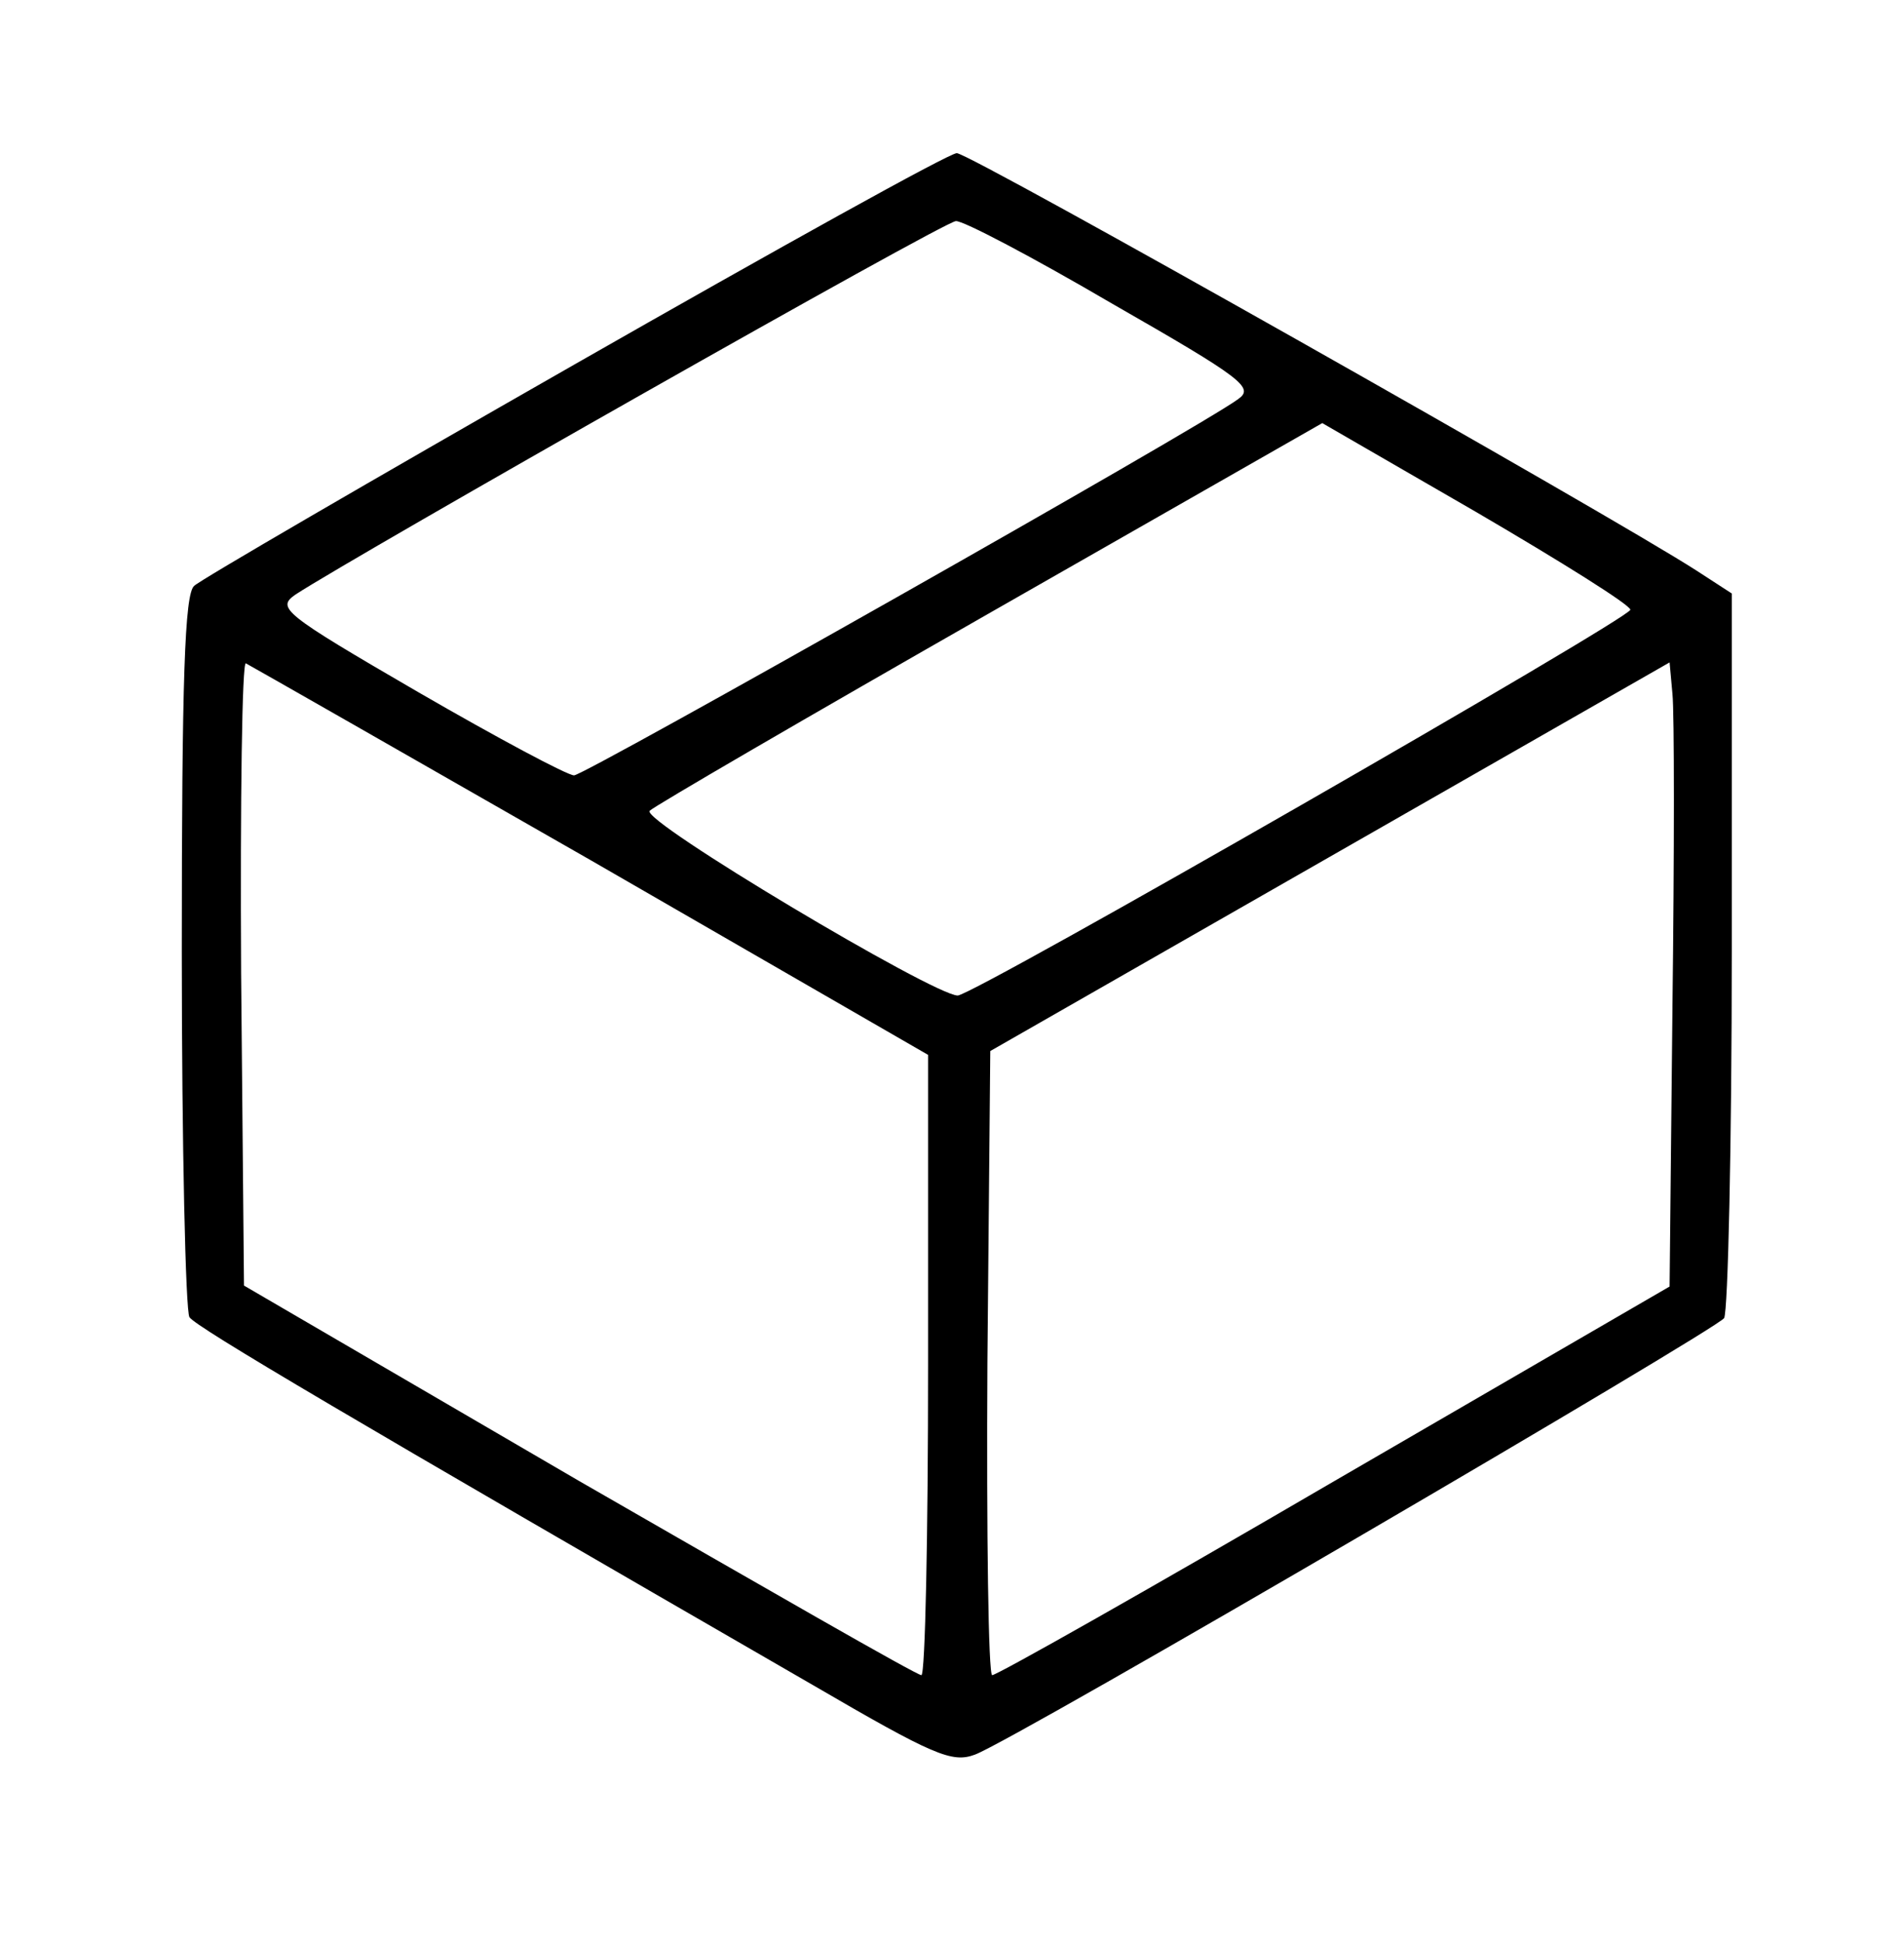 <?xml version="1.0" standalone="no"?>
<!DOCTYPE svg PUBLIC "-//W3C//DTD SVG 20010904//EN"
 "http://www.w3.org/TR/2001/REC-SVG-20010904/DTD/svg10.dtd">
<svg version="1.0" xmlns="http://www.w3.org/2000/svg"
 width="199pt" height="203pt" viewBox="0 0 199 203"
 preserveAspectRatio="xMidYMid meet">

<g transform="translate(0,203) scale(0.1,-0.1)"
fill="#000000" stroke="none">
<path d="M600 1649 c-212 -121 -391 -225 -397 -231 -10 -8 -13 -97 -13 -382 0
-204 4 -376 8 -382 6 -10 171 -107 651 -384 127 -74 146 -82 170 -73 41 15
775 444 783 456 4 7 8 180 8 384 l0 373 -37 24 c-90 58 -759 436 -773 436 -8
0 -188 -100 -400 -221z m562 64 c138 -79 149 -88 132 -100 -39 -29 -683 -393
-694 -393 -7 0 -80 39 -163 87 -143 83 -148 88 -128 102 63 41 678 390 690
390 7 1 81 -38 163 -86z m542 -320 c-2 -10 -685 -402 -703 -403 -25 0 -332
183 -322 193 5 5 165 98 356 207 l347 198 161 -93 c89 -52 161 -97 161 -102z
m-1086 -262 l352 -203 0 -324 c0 -178 -3 -324 -7 -324 -5 0 -165 92 -358 203
l-350 204 -3 327 c-1 180 1 326 5 323 4 -2 167 -95 361 -206z m1130 -153 l-3
-292 -350 -203 c-192 -112 -353 -203 -358 -203 -4 0 -6 147 -5 326 l3 326 355
203 355 203 3 -33 c2 -19 2 -166 0 -327z"/>
</g>
</svg>

